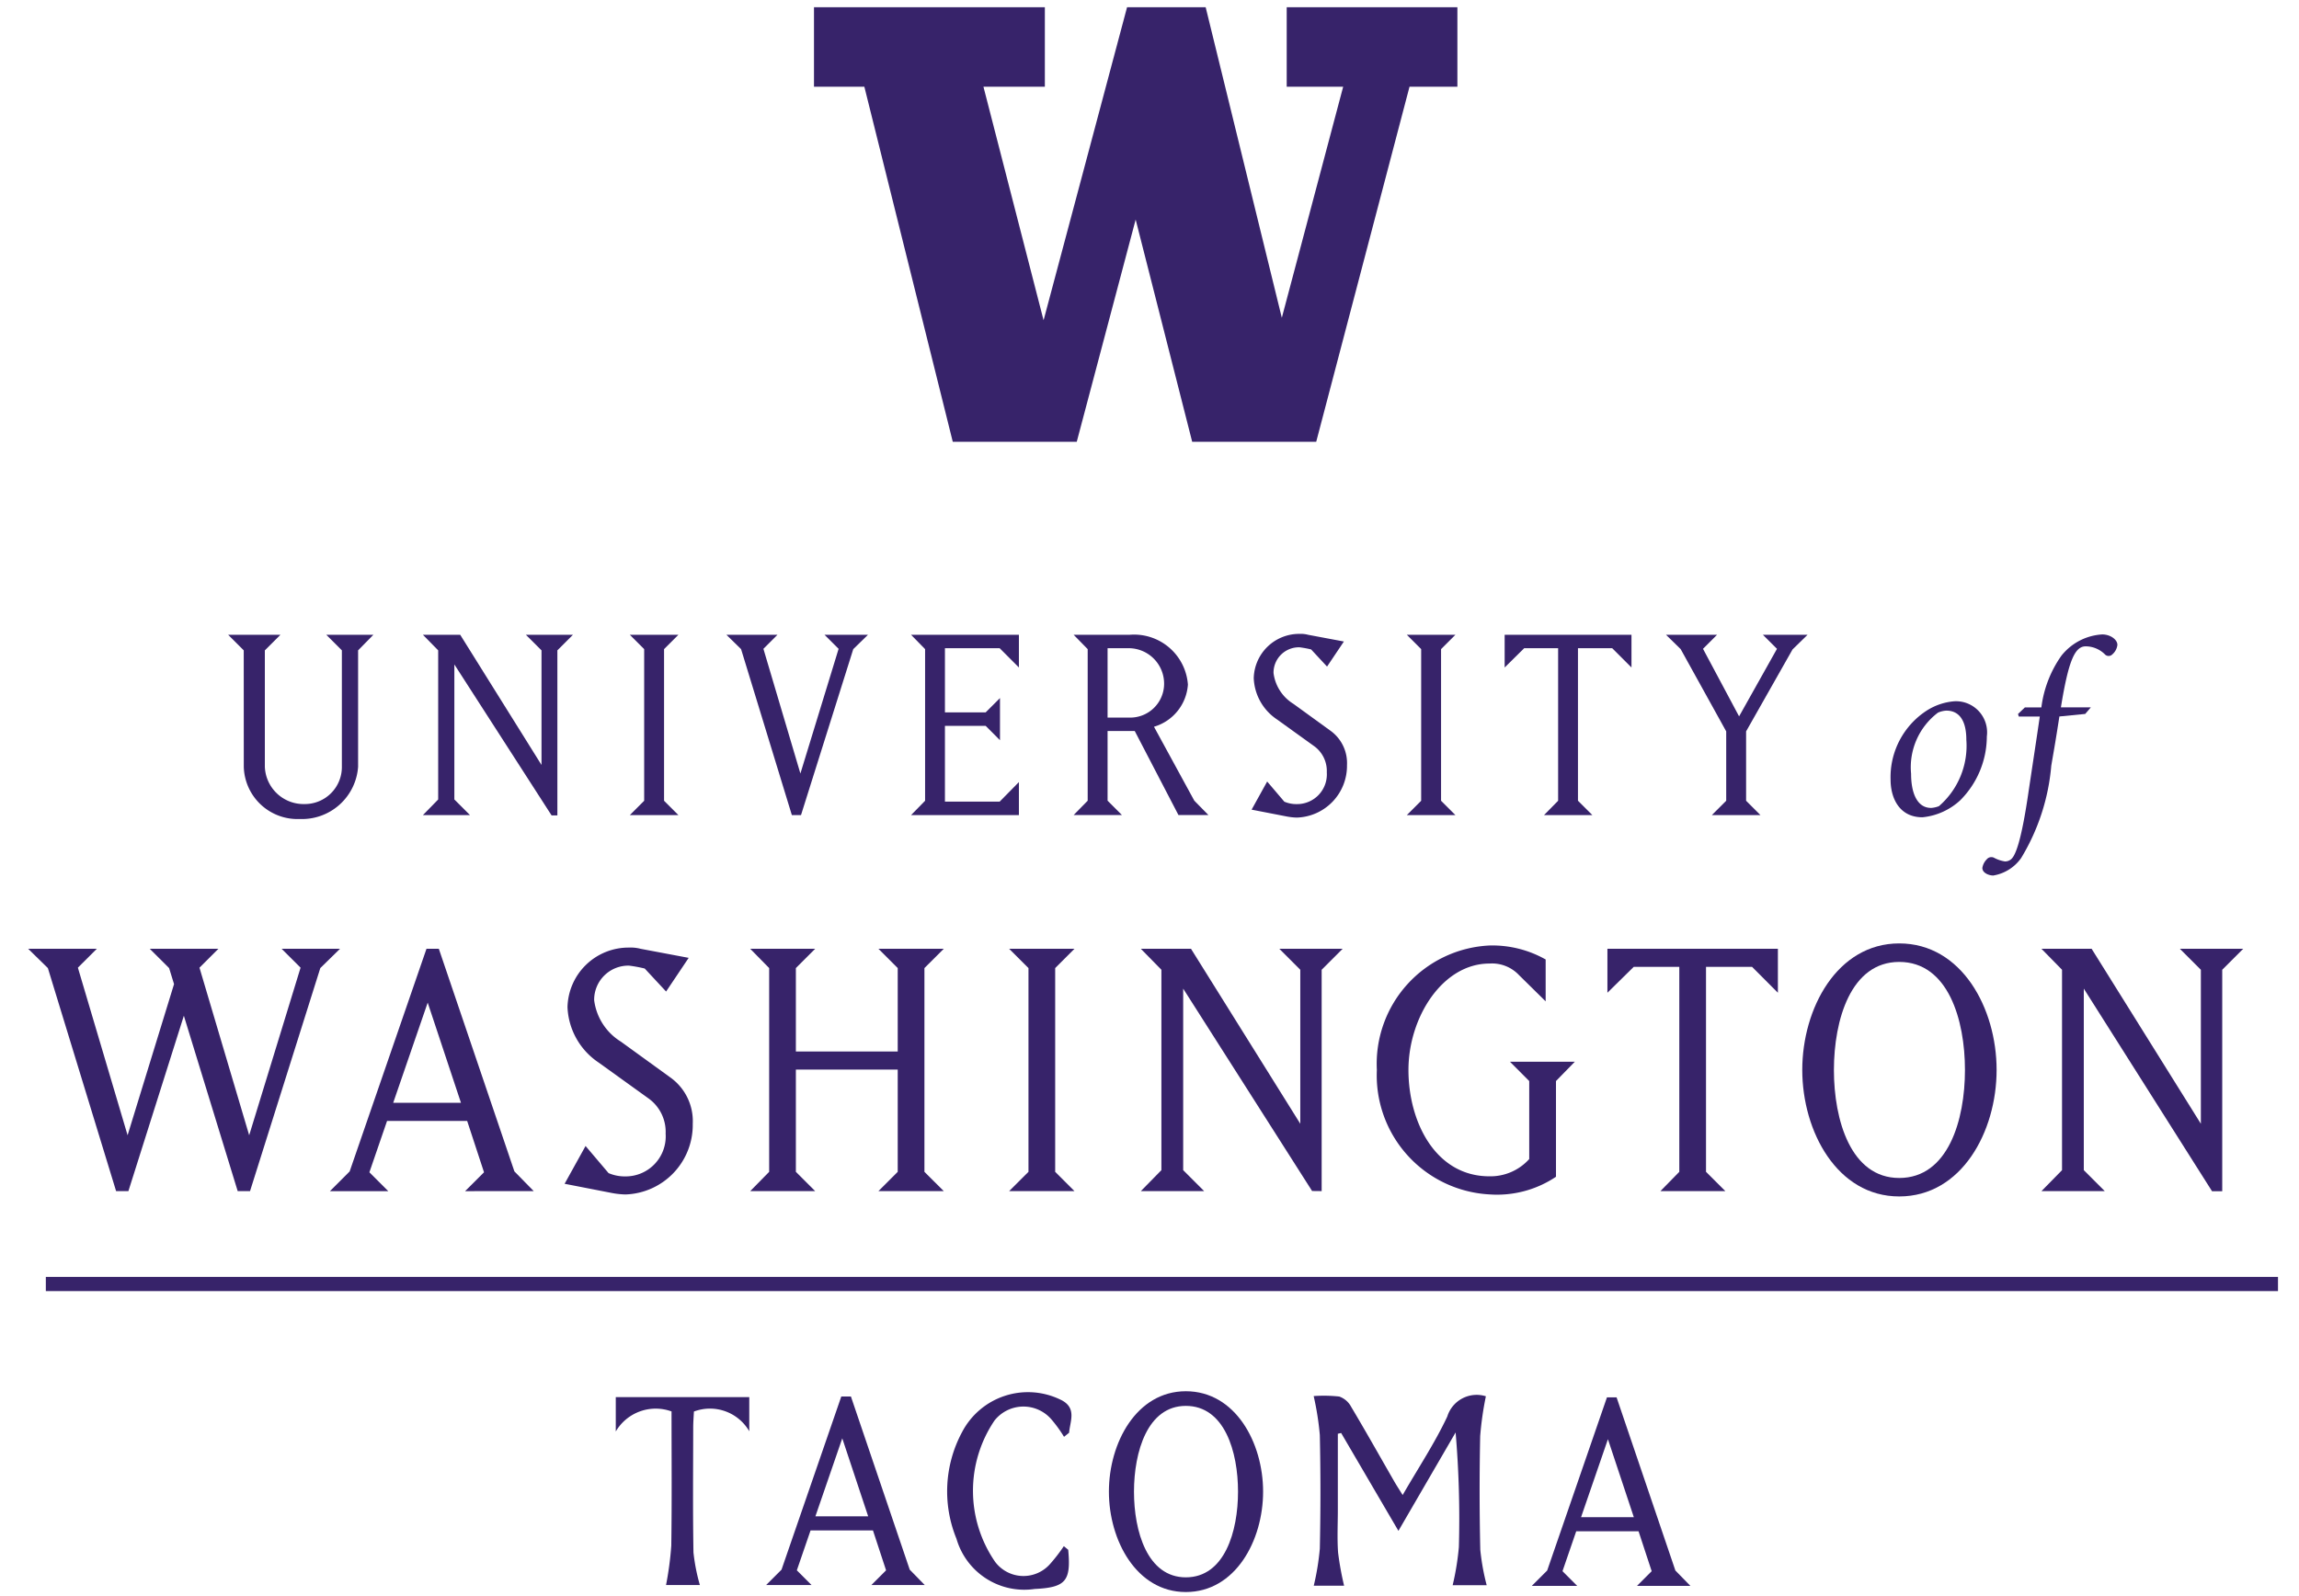 <svg id="Layer_1" data-name="Layer 1" xmlns="http://www.w3.org/2000/svg" viewBox="0 0 45.19 31.38"><defs><style>.cls-1{fill:none;}.cls-2{fill:#37236a;}</style></defs><path class="cls-1" d="M37.332,23.161c.961,0,1.292-1.139,1.292-2.124,0-.986-.331-2.124-1.292-2.124-.952,0-1.284,1.139-1.284,2.124C36.049,22.022,36.38,23.161,37.332,23.161Z"/><path class="cls-1" d="M22.882,13.454a.697.697,0,0,0-.679-.709H21.771V14.109h.432A.666.666,0,0,0,22.882,13.454Z"/><polygon class="cls-1" points="7.729 21.683 9.062 21.683 8.407 19.712 7.729 21.683"/><path class="cls-1" d="M37.958,15.885a.495.495,0,0,0,.154-.035,1.568,1.568,0,0,0,.538-1.305c0-.384-.144-.573-.393-.573a.475.475,0,0,0-.165.04,1.346,1.346,0,0,0-.528,1.2C37.565,15.586,37.68,15.885,37.958,15.885Z"/><path class="cls-2" d="M22.305,14.373l.859,1.652h.589l-.277-.282-.793-1.454a.93.93,0,0,0,.667-.829,1.061,1.061,0,0,0-1.148-.979H21.104l.276.282v2.98l-.276.282h.949l-.282-.282V14.373ZM21.771,12.745h.432a.697.697,0,0,1,.679.709.666.666,0,0,1-.679.655H21.771Z"/><polygon class="cls-2" points="8.313 16.026 9.238 16.026 8.931 15.719 8.931 13.064 10.842 16.032 10.956 16.032 10.956 12.787 11.262 12.481 10.337 12.481 10.644 12.787 10.644 15.04 9.046 12.481 8.313 12.481 8.613 12.787 8.613 15.719 8.313 16.026"/><polygon class="cls-2" points="12.38 16.026 13.335 16.026 13.053 15.744 13.053 12.763 13.335 12.481 12.38 12.481 12.662 12.763 12.662 15.744 12.38 16.026"/><polygon class="cls-2" points="15.565 16.026 15.745 16.026 16.772 12.763 17.061 12.481 16.207 12.481 16.484 12.757 15.733 15.209 15.006 12.757 15.282 12.481 14.279 12.481 14.567 12.763 15.565 16.026"/><polygon class="cls-2" points="20.028 15.377 19.65 15.761 18.574 15.761 18.574 14.271 19.374 14.271 19.656 14.554 19.656 13.725 19.374 14.007 18.574 14.007 18.574 12.745 19.65 12.745 20.028 13.124 20.028 12.481 17.908 12.481 18.184 12.763 18.184 15.744 17.908 16.026 20.028 16.026 20.028 15.377"/><path class="cls-2" d="M26.145,14.362l-.721-.523a.834.834,0,0,1-.391-.607.499.499,0,0,1,.511-.505,1.994,1.994,0,0,1,.228.042l.313.337.331-.493-.703-.132a.563.563,0,0,0-.168-.018.893.893,0,0,0-.901.871,1.025,1.025,0,0,0,.457.811l.727.523a.602.602,0,0,1,.252.517.585.585,0,0,1-.589.625.602.602,0,0,1-.246-.048l-.337-.396-.306.553.679.132a1.203,1.203,0,0,0,.21.024,1.018,1.018,0,0,0,.986-1.033A.783.783,0,0,0,26.145,14.362Z"/><path class="cls-2" d="M4.792,15.076a1.056,1.056,0,0,0,1.1,1.027A1.106,1.106,0,0,0,7.039,15.076V12.787l.3-.306H6.414l.306.306V15.076a.728.728,0,0,1-.733.733.762.762,0,0,1-.781-.733V12.787l.306-.306H4.485l.306.306Z"/><polygon class="cls-2" points="30.627 12.745 30.627 15.744 30.35 16.026 31.3 16.026 31.017 15.744 31.017 12.745 31.69 12.745 32.069 13.124 32.069 12.481 29.576 12.481 29.576 13.124 29.96 12.745 30.627 12.745"/><polygon class="cls-2" points="33.931 14.38 33.931 15.744 33.649 16.026 34.604 16.026 34.322 15.744 34.322 14.38 35.235 12.769 35.53 12.481 34.652 12.481 34.929 12.757 34.184 14.085 33.475 12.757 33.751 12.481 32.748 12.481 33.036 12.763 33.931 14.38"/><polygon class="cls-2" points="27.653 16.026 28.608 16.026 28.326 15.744 28.326 12.763 28.608 12.481 27.653 12.481 27.935 12.763 27.935 15.744 27.653 16.026"/><path class="cls-2" d="M38.966,17.065c0,.1.13.149.214.149a.838.838,0,0,0,.548-.343,4.185,4.185,0,0,0,.593-1.818c.035-.209.075-.418.159-.966l.508-.05.11-.129h-.588c.149-.921.274-1.2.488-1.2a.539.539,0,0,1,.383.164.101.101,0,0,0,.139-.005.292.292,0,0,0,.1-.184c.005-.1-.129-.209-.299-.209a1.106,1.106,0,0,0-.802.419,2.246,2.246,0,0,0-.393,1.016h-.324l-.135.129.015.05h.413c-.065.448-.125.837-.219,1.464-.134.931-.249,1.26-.343,1.34a.182.182,0,0,1-.124.045.676.676,0,0,1-.219-.075.118.118,0,0,0-.139.035A.308.308,0,0,0,38.966,17.065Z"/><path class="cls-2" d="M37.789,16.069a1.278,1.278,0,0,0,.742-.334,1.784,1.784,0,0,0,.523-1.255.612.612,0,0,0-.637-.692,1.184,1.184,0,0,0-.538.179,1.561,1.561,0,0,0-.717,1.364C37.162,15.68,37.326,16.069,37.789,16.069Zm.304-2.057a.475.475,0,0,1,.165-.04c.249,0,.393.189.393.573a1.568,1.568,0,0,1-.538,1.305.495.495,0,0,1-.154.035c-.279,0-.394-.299-.394-.672A1.346,1.346,0,0,1,38.093,14.012Z"/><path class="cls-2" d="M27.064,21.037a2.344,2.344,0,0,0,2.213,2.447,2.079,2.079,0,0,0,1.308-.347V21.255l.371-.38H29.68l.379.38v1.534a1.026,1.026,0,0,1-.783.339c-1.058,0-1.591-1.066-1.591-2.091,0-1.034.67-2.092,1.591-2.092a.727.727,0,0,1,.581.226l.525.517V18.865a2.127,2.127,0,0,0-1.106-.275A2.329,2.329,0,0,0,27.064,21.037Z"/><polygon class="cls-2" points="25.791 23.417 25.979 23.419 25.979 19.067 26.391 18.655 25.147 18.655 25.559 19.067 25.559 22.095 23.411 18.655 22.425 18.655 22.829 19.067 22.829 23.007 22.425 23.419 23.669 23.419 23.257 23.007 23.257 19.438 25.791 23.417"/><polygon class="cls-2" points="18.551 18.655 17.267 18.655 17.646 19.034 17.646 20.674 15.644 20.674 15.644 19.034 16.023 18.655 14.747 18.655 15.119 19.034 15.119 23.04 14.747 23.419 16.023 23.419 15.644 23.04 15.644 21.029 17.646 21.029 17.646 23.04 17.267 23.419 18.551 23.419 18.171 23.04 18.171 19.034 18.551 18.655"/><polygon class="cls-2" points="34.439 19.01 34.947 19.519 34.947 18.655 31.596 18.655 31.596 19.519 32.113 19.01 33.009 19.01 33.009 23.04 32.638 23.419 33.914 23.419 33.534 23.04 33.534 19.01 34.439 19.01"/><polygon class="cls-2" points="2.282 23.419 2.524 23.419 3.614 19.971 4.672 23.419 4.915 23.419 6.296 19.034 6.683 18.655 5.536 18.655 5.908 19.026 4.898 22.321 3.921 19.026 4.293 18.655 2.944 18.655 3.324 19.034 3.421 19.349 2.508 22.321 1.531 19.026 1.903 18.655 0.554 18.655 0.941 19.034 2.282 23.419"/><path class="cls-2" d="M37.332,23.524c1.227,0,1.914-1.276,1.914-2.487,0-1.212-.687-2.488-1.914-2.488-1.219,0-1.906,1.276-1.906,2.488C35.427,22.248,36.113,23.524,37.332,23.524Zm0-4.611c.961,0,1.292,1.139,1.292,2.124,0,.985-.331,2.124-1.292,2.124-.952,0-1.284-1.139-1.284-2.124C36.049,20.052,36.38,18.913,37.332,18.913Z"/><polygon class="cls-2" points="43.261 22.095 41.114 18.655 40.128 18.655 40.532 19.067 40.532 23.007 40.128 23.419 41.372 23.419 40.96 23.007 40.96 19.438 43.481 23.422 43.681 23.422 43.681 19.067 44.093 18.655 42.849 18.655 43.261 19.067 43.261 22.095"/><path class="cls-2" d="M11.768,20.892l.977.703a.809.809,0,0,1,.339.695.787.787,0,0,1-.791.84.806.806,0,0,1-.331-.065l-.452-.533-.412.743.913.178a1.627,1.627,0,0,0,.282.032A1.368,1.368,0,0,0,13.617,22.095a1.055,1.055,0,0,0-.444-.913l-.969-.702a1.122,1.122,0,0,1-.525-.815.672.672,0,0,1,.687-.679,2.7,2.7,0,0,1,.307.057l.42.452.444-.662-.945-.178a.757.757,0,0,0-.226-.024,1.2,1.2,0,0,0-1.211,1.171A1.378,1.378,0,0,0,11.768,20.892Z"/><path class="cls-2" d="M10.491,23.419l-.38-.388L8.626,18.655H8.383l-1.51,4.377-.388.388H7.632l-.371-.371.347-1.009H9.183l.331,1.009-.372.371ZM7.729,21.683l.678-1.97.654,1.97Z"/><polygon class="cls-2" points="21.12 18.655 19.836 18.655 20.216 19.034 20.216 23.04 19.836 23.419 21.12 23.419 20.741 23.04 20.741 19.034 21.12 18.655"/><polygon class="cls-2" points="18.728 8.686 21.165 8.686 22.323 4.317 23.434 8.686 25.872 8.686 27.706 1.705 28.647 1.705 28.647 0.142 25.292 0.142 25.292 1.705 26.402 1.705 25.196 6.248 23.699 0.142 22.154 0.142 20.513 6.297 19.331 1.705 20.538 1.705 20.538 0.142 16 0.142 16 1.705 16.99 1.705 18.728 8.686"/><rect class="cls-2" x="0.901" y="25.106" width="43.876" height="0.279"/><path class="cls-2" d="M29.095,28.237a6.326,6.326,0,0,1,.112-.784.605.605,0,0,0-.759.399c-.245.521-.567,1.005-.877,1.543-.072-.117-.127-.2-.176-.287-.278-.483-.551-.97-.837-1.449a.42.42,0,0,0-.234-.201,2.83,2.83,0,0,0-.502-.009,5.641,5.641,0,0,1,.121.767q.024,1.116-0,2.233a5.072,5.072,0,0,1-.119.728h.596a5.895,5.895,0,0,1-.118-.65c-.02-.278-.005-.558-.005-.837V28.19l.065-.015c.369.63.737,1.26,1.126,1.924.398-.685.761-1.31,1.124-1.935a19.924,19.924,0,0,1,.064,2.255,5.273,5.273,0,0,1-.122.749h.669a4.466,4.466,0,0,1-.126-.699Q29.072,29.354,29.095,28.237Z"/><path class="cls-2" d="M20.664,27.904a2.631,2.631,0,0,1,.251.346l.1-.08c.016-.225.167-.5-.183-.657a1.461,1.461,0,0,0-1.92.642,2.461,2.461,0,0,0-.111,2.1,1.388,1.388,0,0,0,1.535.987c.613-.03.719-.154.661-.771l-.086-.071a3.257,3.257,0,0,1-.263.342.697.697,0,0,1-1.085-.03,2.463,2.463,0,0,1-.014-2.783A.726.726,0,0,1,20.664,27.904Z"/><path class="cls-2" d="M12.104,28.145a.91.91,0,0,1,1.096-.394c0,.886.008,1.763-.005,2.64a6.33,6.33,0,0,1-.103.773h.665a3.712,3.712,0,0,1-.126-.641c-.014-.817-.006-1.634-.005-2.451 0-.109.009-.218.014-.319a.893.893,0,0,1,1.088.388v-.671H12.104Z"/><path class="cls-2" d="M33.227,31.181l-.295-.302L31.776,27.474h-.189l-1.175,3.405-.302.302h.892l-.289-.289.27-.785h1.225l.258.785-.289.289Zm-2.149-1.351.528-1.533.509,1.533Z"/><path class="cls-2" d="M23.309,31.302c.974,0,1.519-1.013,1.519-1.974,0-.962-.545-1.974-1.519-1.974-.968,0-1.512,1.013-1.512,1.974C21.797,30.289,22.342,31.302,23.309,31.302Zm0-3.66c.763,0,1.026.904,1.026,1.686,0,.782-.263,1.685-1.026,1.685-.756,0-1.019-.904-1.019-1.685C22.291,28.546,22.554,27.642,23.309,27.642Z"/><path class="cls-2" d="M18.177,31.164l-.295-.302-1.156-3.405h-.189l-1.175,3.405-.302.302h.892l-.289-.289.27-.785H17.159l.258.785-.289.289Zm-2.149-1.351.528-1.533.509,1.533Z"/></svg>